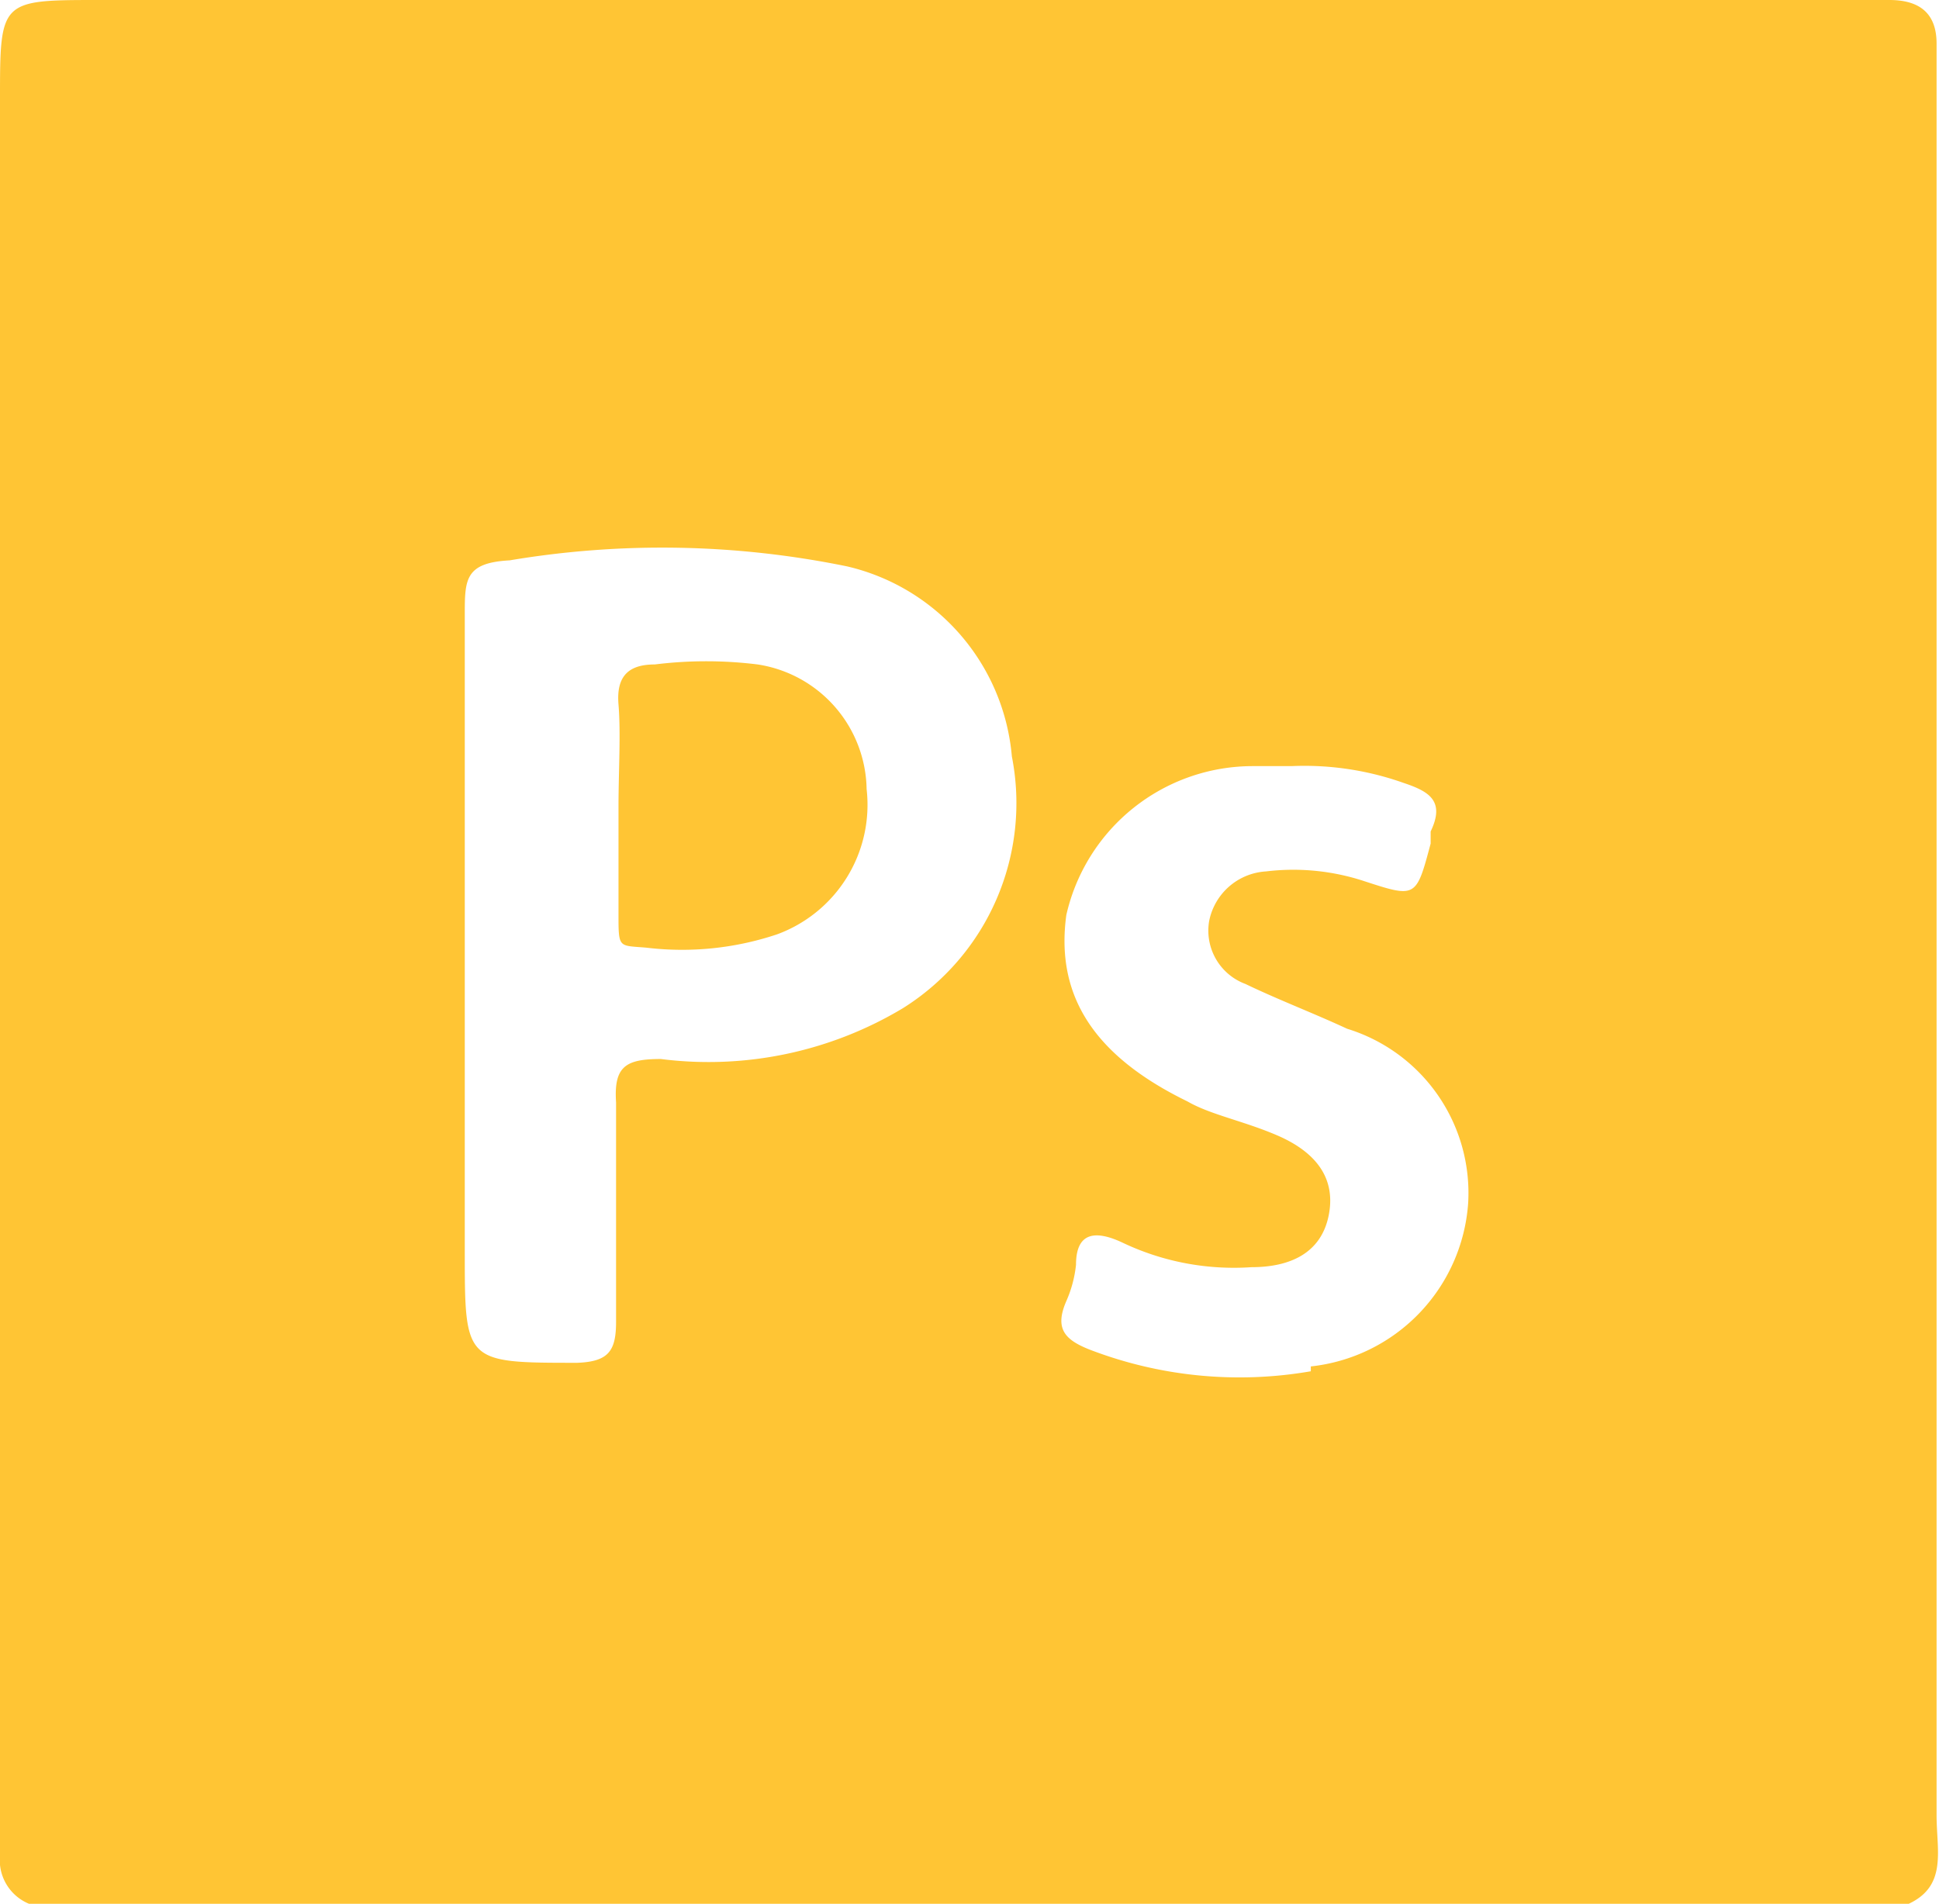 <svg xmlns="http://www.w3.org/2000/svg" viewBox="0 0 16.02 15.73"><g id="Layer_2" data-name="Layer 2"><g id="Layer_1-2" data-name="Layer 1" fill="#ffc534"><path d="M16,15Q16,7.87,16,.68V.36c0-.25-.14-.36-.39-.36H.82C0,0,0,0,0,.82V14.9c0,.14,0,.29,0,.43a.39.39,0,0,0,.24.4H15.77C16.09,15.58,16,15.29,16,15ZM7.46,8.33a3.12,3.12,0,0,1-2,.42c-.29,0-.39.06-.37.36,0,.6,0,1.21,0,1.81,0,.24-.06.33-.32.34-.93,0-.93,0-.93-.92V8c0-1,0-1.95,0-2.92,0-.29,0-.43.37-.45A7.6,7.6,0,0,1,7,4.68,1.77,1.77,0,0,1,8.36,6.25,2,2,0,0,1,7.46,8.33Zm3.37,3A3.45,3.45,0,0,1,9,11.15c-.2-.08-.29-.17-.19-.4a1,1,0,0,0,.08-.3c0-.27.16-.29.39-.18a2.14,2.14,0,0,0,1.06.2c.31,0,.58-.11.64-.44s-.15-.53-.43-.65S10,9.21,9.81,9.1c-.78-.38-1.09-.88-1-1.54a1.58,1.58,0,0,1,1.54-1.23h.32a2.45,2.45,0,0,1,.93.14c.21.07.34.15.22.4,0,0,0,.07,0,.1-.12.45-.12.45-.55.31a1.87,1.87,0,0,0-.81-.08.51.51,0,0,0-.47.41.47.47,0,0,0,.3.52c.27.13.56.24.84.37a1.42,1.42,0,0,1,1,1.44A1.46,1.46,0,0,1,10.83,11.29Z"/><path d="M6.26,5.49a3.44,3.44,0,0,0-.85,0c-.21,0-.32.09-.3.33s0,.56,0,.85,0,.59,0,.88,0,.26.23.28a2.47,2.47,0,0,0,1.08-.11,1.14,1.14,0,0,0,.74-1.2A1.06,1.06,0,0,0,6.26,5.49Z"/></g></g></svg>